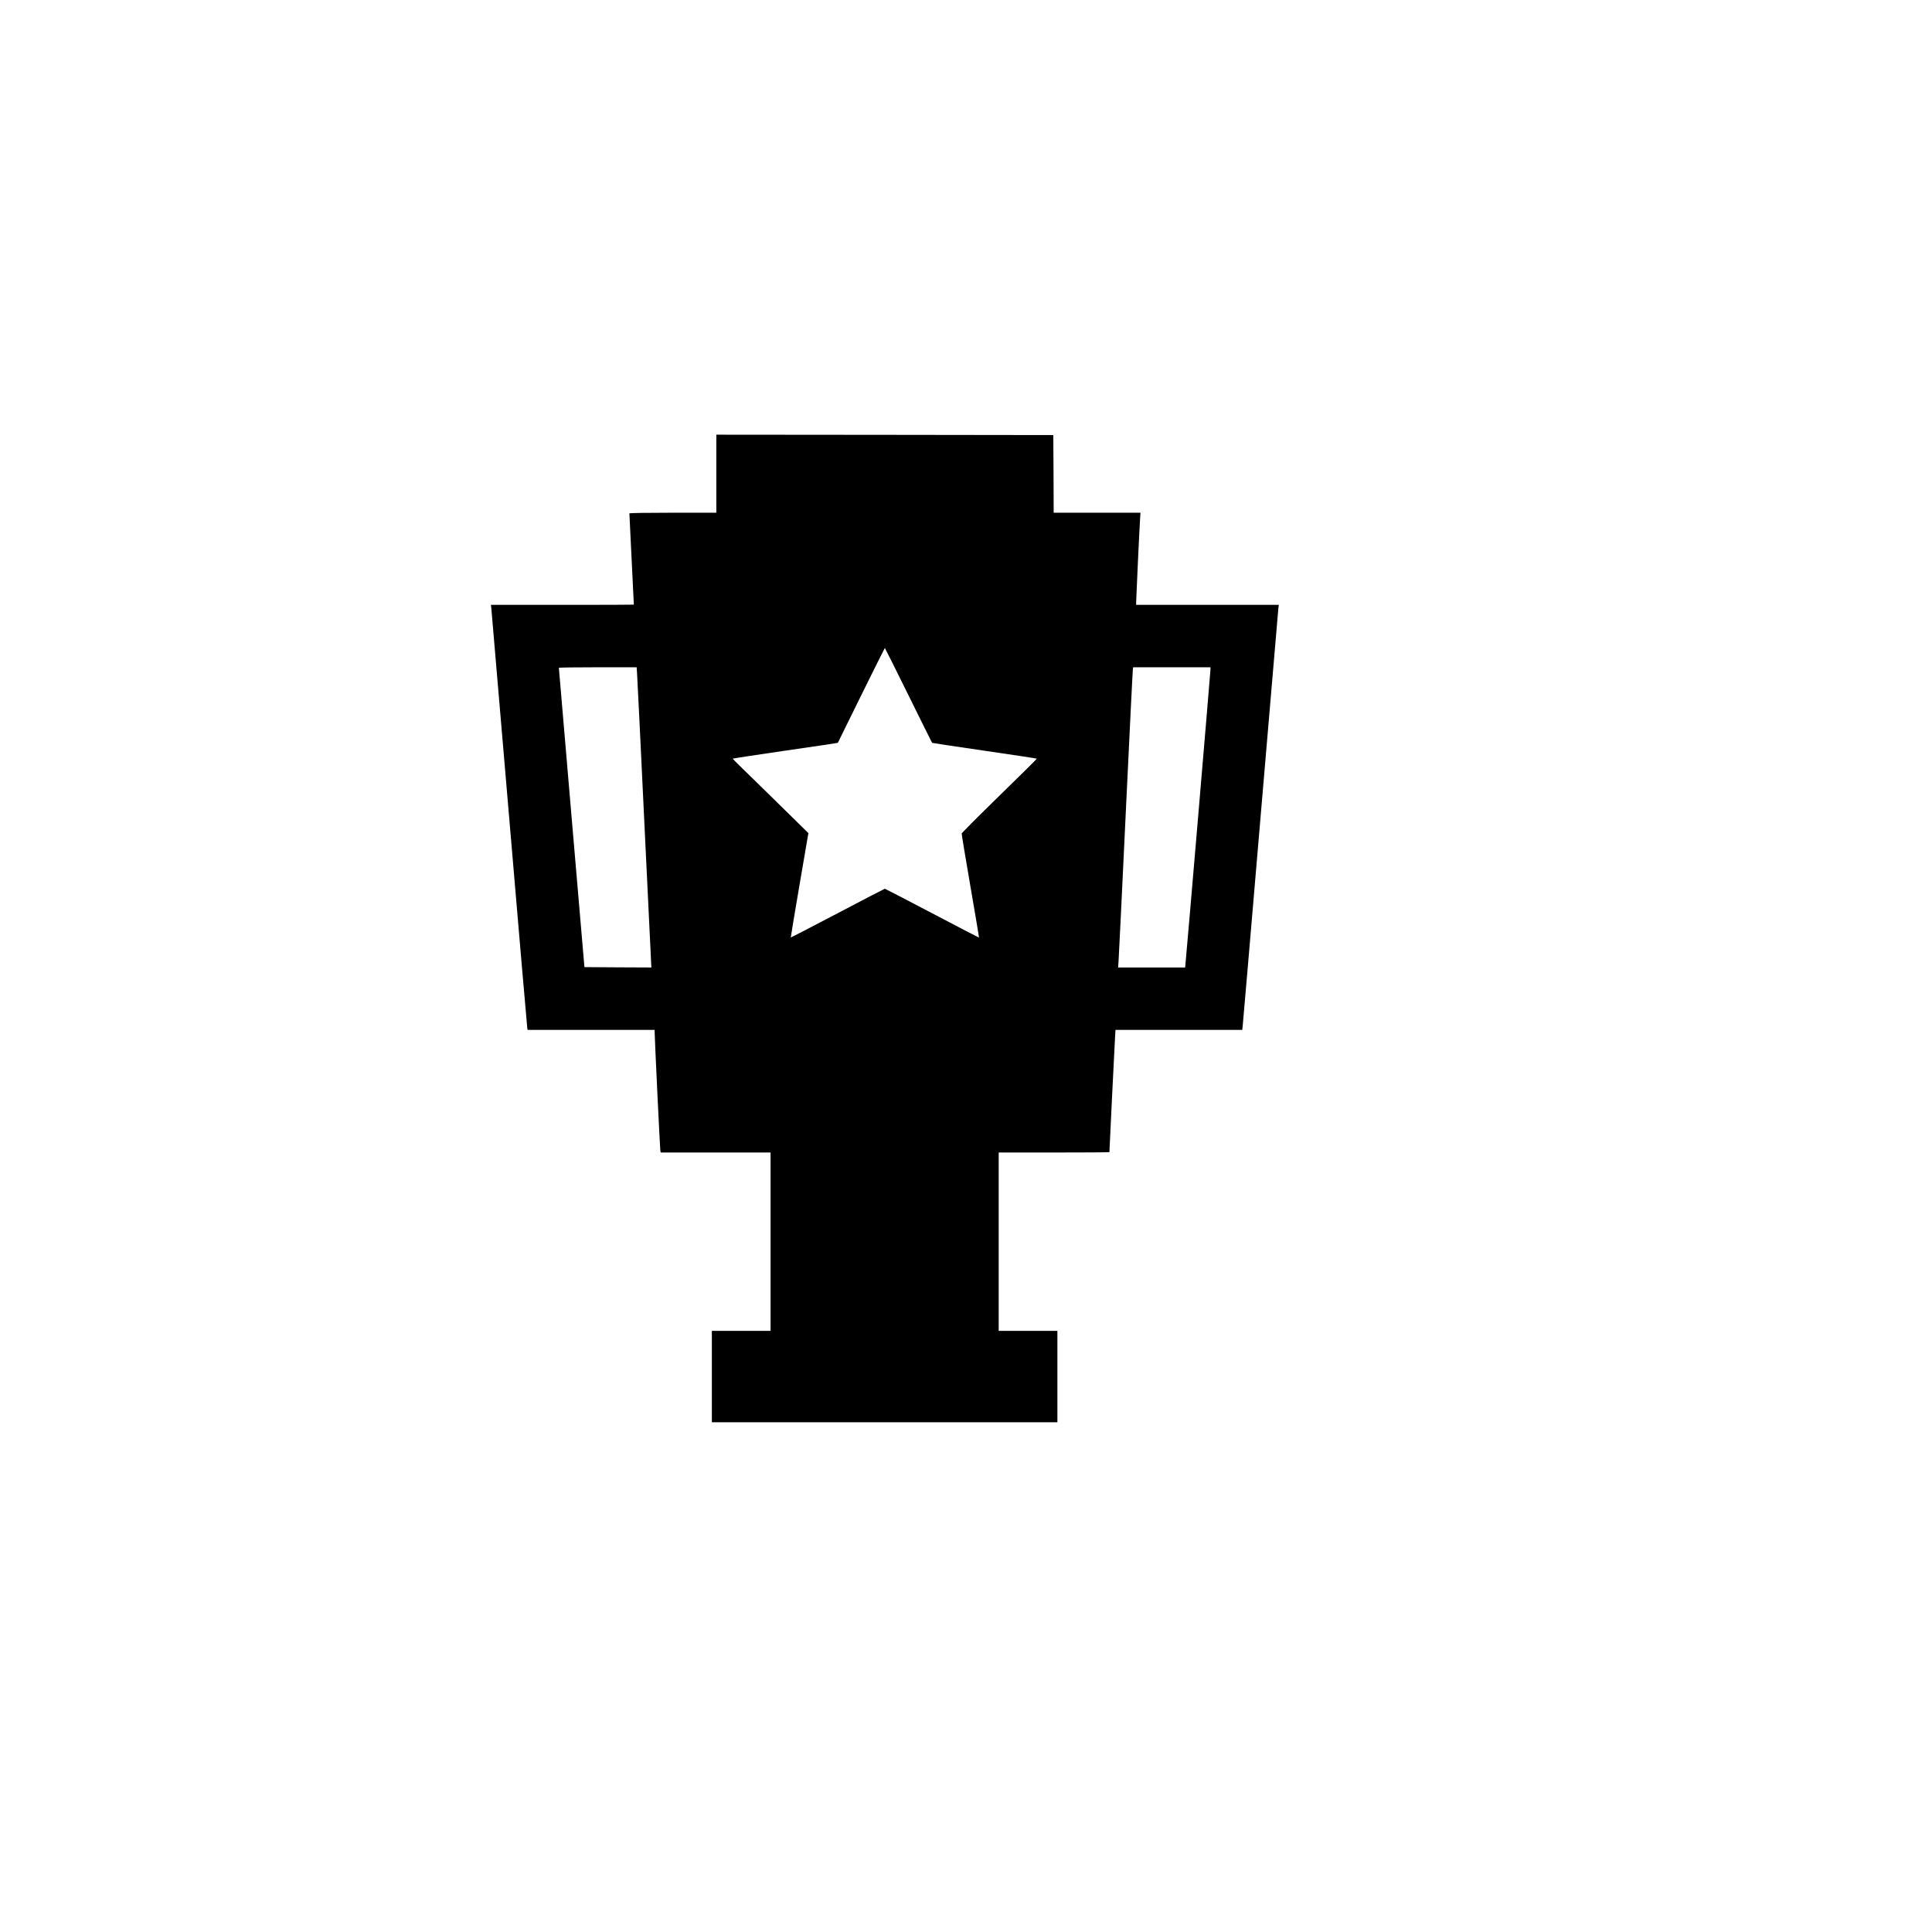 <?xml version="1.0" standalone="no"?>
<!DOCTYPE svg PUBLIC "-//W3C//DTD SVG 20010904//EN"
 "http://www.w3.org/TR/2001/REC-SVG-20010904/DTD/svg10.dtd">
<svg version="1.0" xmlns="http://www.w3.org/2000/svg"
 viewBox="0 0 2600 2600"
 preserveAspectRatio="xMidYMid meet">
<g transform="translate(0,2600) scale(0.1,-0.1)"
fill="#000000" stroke="none">
<path d="M9640 19625 l0 -525 -585 0 c-322 0 -585 -4 -585 -8 0 -4 13 -282 30
-618 16 -335 30 -610 30 -611 0 -2 -433 -3 -961 -3 l-962 0 6 -57 c3 -32 112
-1309 242 -2838 130 -1529 238 -2790 241 -2802 l4 -23 855 0 855 0 0 -27 c-1
-58 71 -1559 76 -1590 l5 -33 739 0 740 0 0 -1200 0 -1200 -395 0 -395 0 0
-615 0 -615 2325 0 2325 0 0 615 0 615 -395 0 -395 0 0 1200 0 1200 745 0
c410 0 745 2 745 5 0 25 71 1473 76 1548 l6 97 853 0 853 0 6 58 c4 31 112
1299 241 2817 129 1518 236 2779 239 2803 l6 42 -960 0 -960 0 0 42 c0 45 46
1030 54 1136 l4 62 -584 0 -584 0 -2 523 -3 522 -2267 3 -2268 2 0 -525z
m2586 -2982 c173 -350 316 -639 318 -640 2 -2 319 -50 705 -106 386 -56 703
-104 704 -107 1 -4 -225 -227 -503 -498 -278 -271 -506 -500 -508 -509 -1 -10
51 -328 117 -708 65 -379 118 -691 116 -693 -1 -1 -285 146 -631 328 -345 181
-632 330 -636 330 -4 0 -290 -148 -635 -330 -345 -181 -629 -328 -631 -326 -1
2 51 319 117 704 l120 700 -202 199 c-111 110 -340 334 -509 499 -170 164
-308 301 -308 304 0 3 318 51 707 108 388 56 707 103 708 105 0 1 142 289 315
640 173 350 316 637 318 637 2 0 145 -287 318 -637z m-3652 280 c4 -54 47
-937 96 -1963 49 -1026 91 -1891 93 -1923 l3 -57 -450 2 -451 3 -172 2010
c-94 1106 -172 2013 -172 2018 -1 4 235 7 523 7 l524 0 6 -97z m7716 67 c0
-31 -325 -3865 -336 -3957 l-5 -53 -451 0 -451 0 6 83 c4 45 47 944 97 1997
50 1053 93 1925 96 1938 l4 22 520 0 520 0 0 -30z"/>
</g>
</svg>
